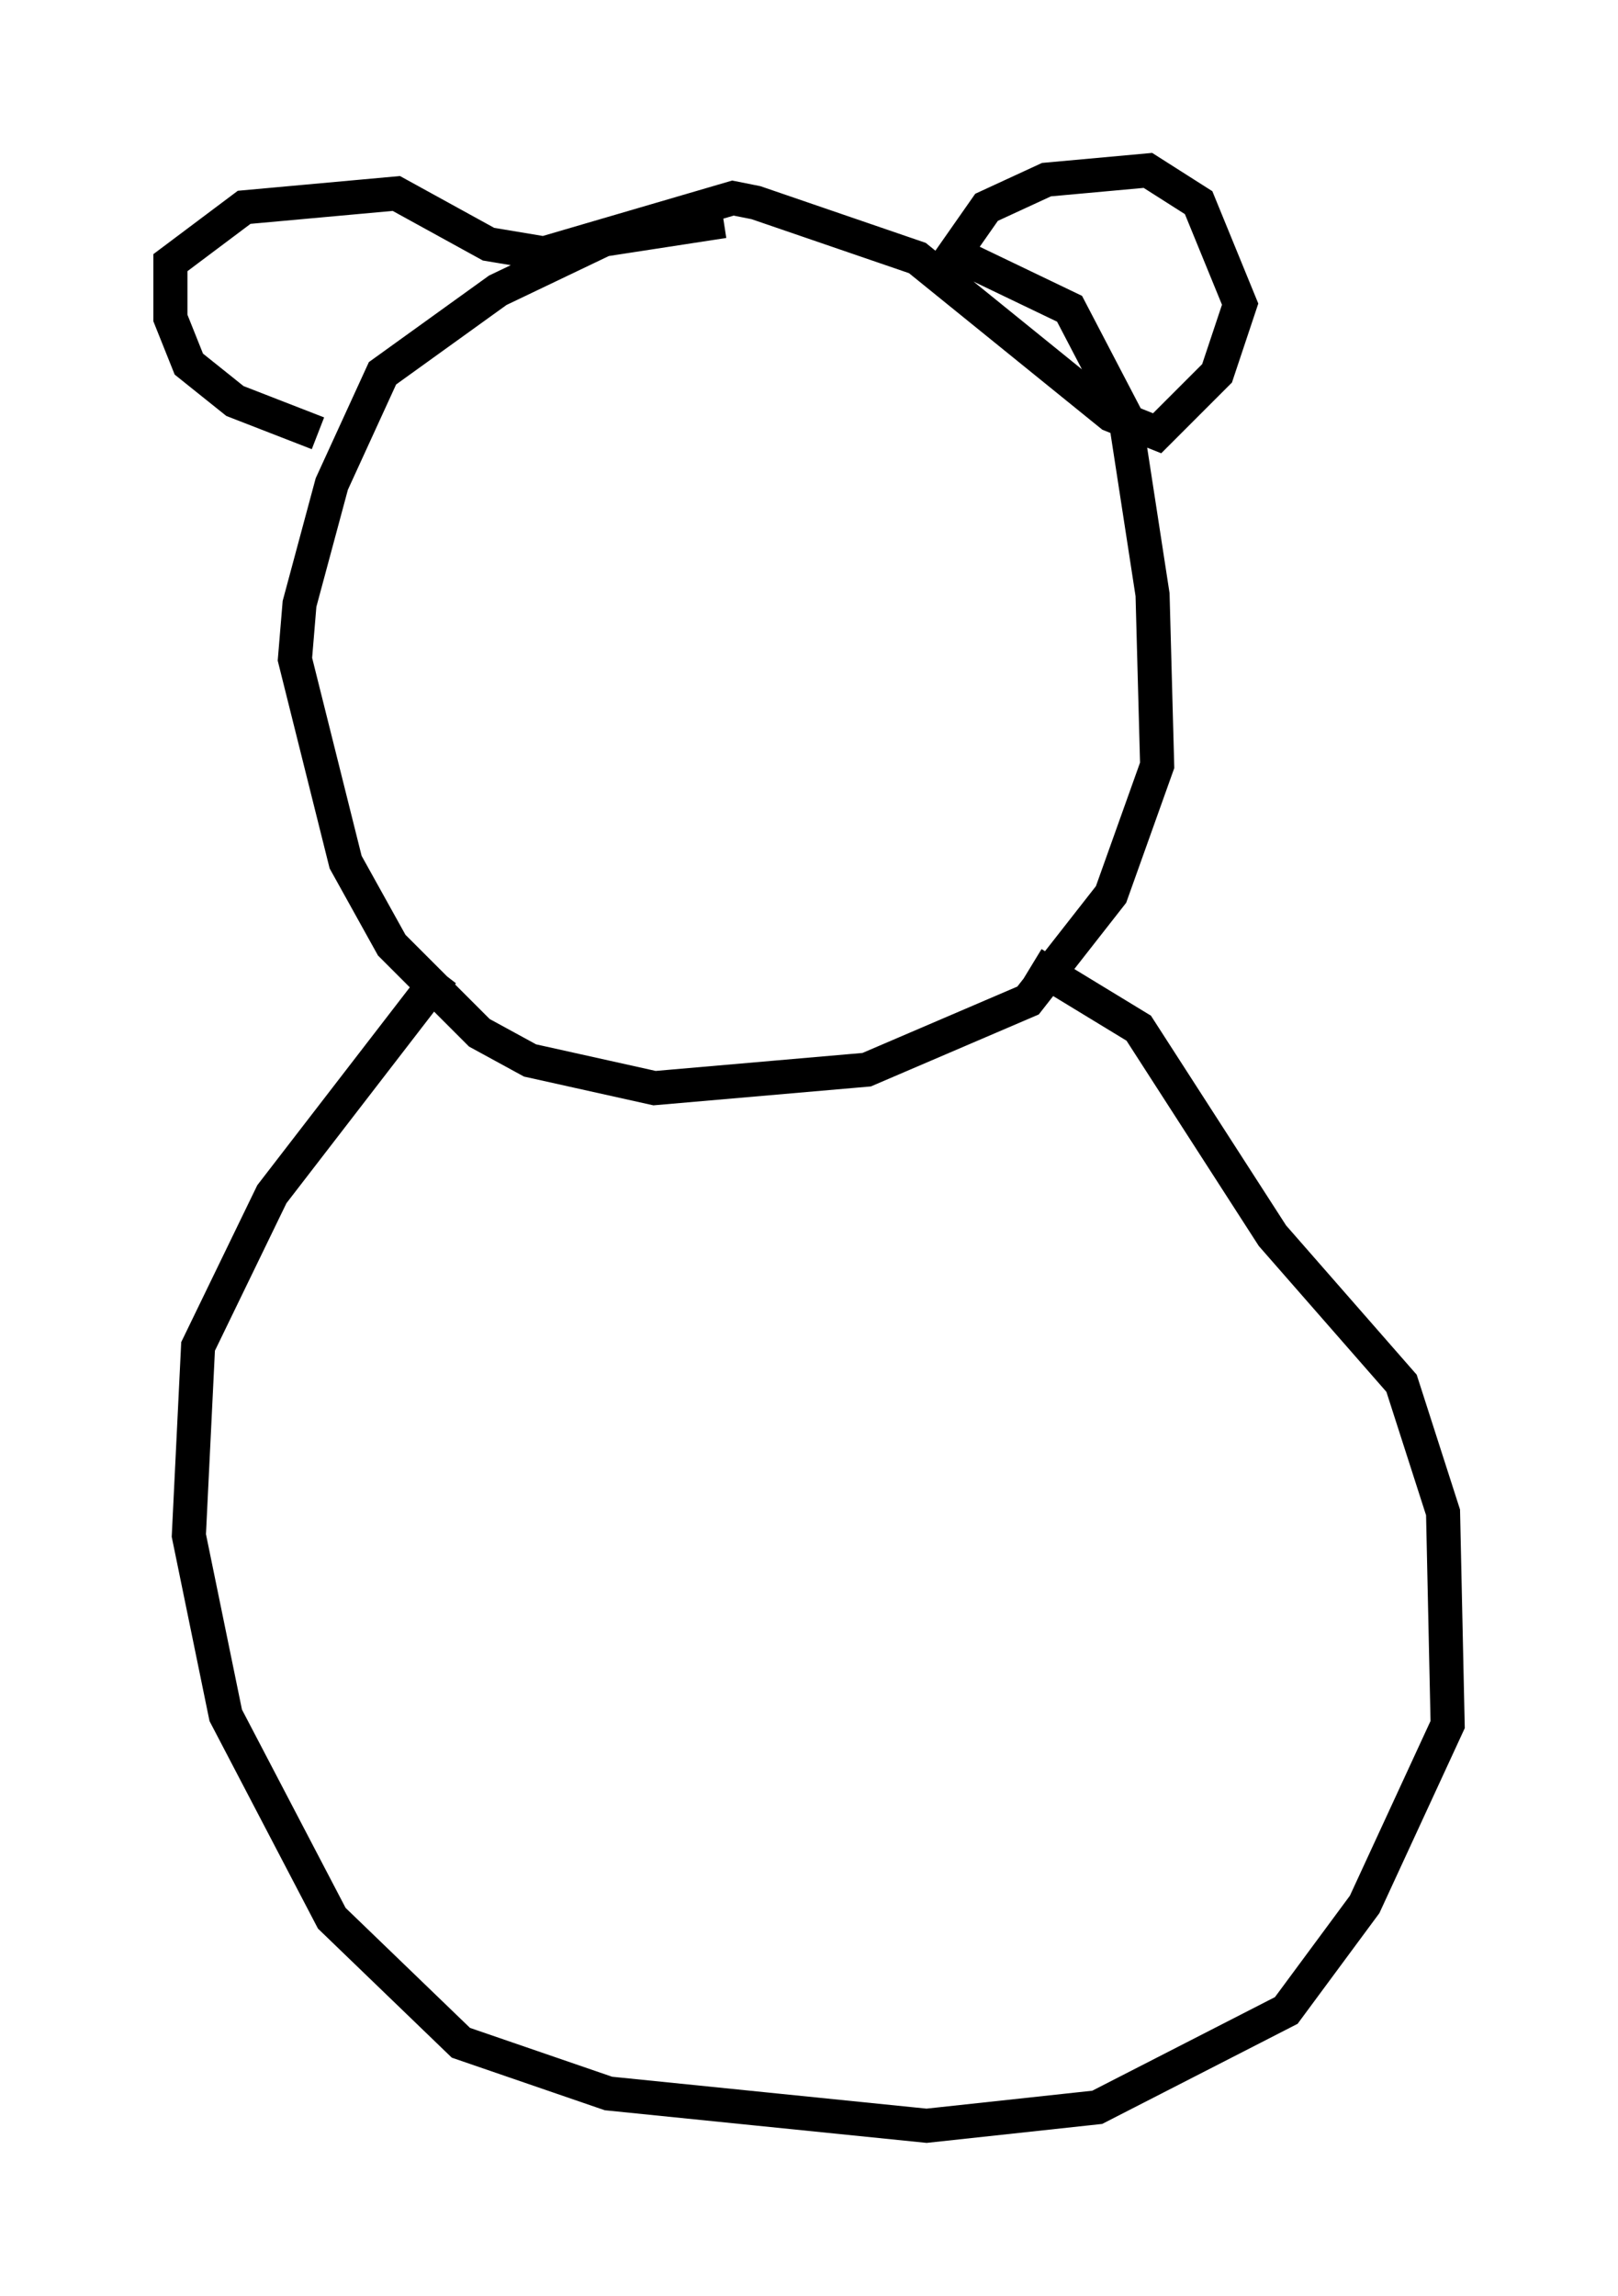 <?xml version="1.0" encoding="utf-8" ?>
<svg baseProfile="full" height="67.374" version="1.1" width="47.483" xmlns="http://www.w3.org/2000/svg" xmlns:ev="http://www.w3.org/2001/xml-events" xmlns:xlink="http://www.w3.org/1999/xlink"><defs /><rect fill="white" height="67.374" width="47.483" x="0" y="0" /><path d="M28.004, 7.706 m-6.766, -1.218 l-3.518, 0.541 -3.112, 1.488 l-3.383, 2.436 -1.488, 3.248 l-0.947, 3.518 -0.135, 1.624 l1.488, 5.954 1.353, 2.436 l2.571, 2.571 1.488, 0.812 l3.654, 0.812 6.225, -0.541 l4.736, -2.03 2.436, -3.112 l1.353, -3.789 -0.135, -5.007 l-0.812, -5.277 -1.624, -3.112 l-3.383, -1.624 0.947, -1.353 l1.759, -0.812 2.977, -0.271 l1.488, 0.947 1.218, 2.977 l-0.677, 2.03 -1.759, 1.759 l-1.353, -0.541 -5.683, -4.601 l-4.736, -1.624 -0.677, -0.135 l-5.548, 1.624 -1.624, -0.271 l-2.706, -1.488 -4.465, 0.406 l-2.165, 1.624 0.0, 1.624 l0.541, 1.353 1.353, 1.083 l2.436, 0.947 m3.654, 15.832 l-5.007, 6.495 -2.165, 4.465 l-0.271, 5.548 1.083, 5.277 l3.112, 5.954 3.789, 3.654 l4.33, 1.488 9.337, 0.947 l5.007, -0.541 5.548, -2.842 l2.3, -3.112 2.436, -5.277 l-0.135, -6.225 -1.218, -3.789 l-3.789, -4.33 -3.924, -6.089 l-3.112, -1.894 " fill="none" stroke="black" stroke-width="1" /></svg>